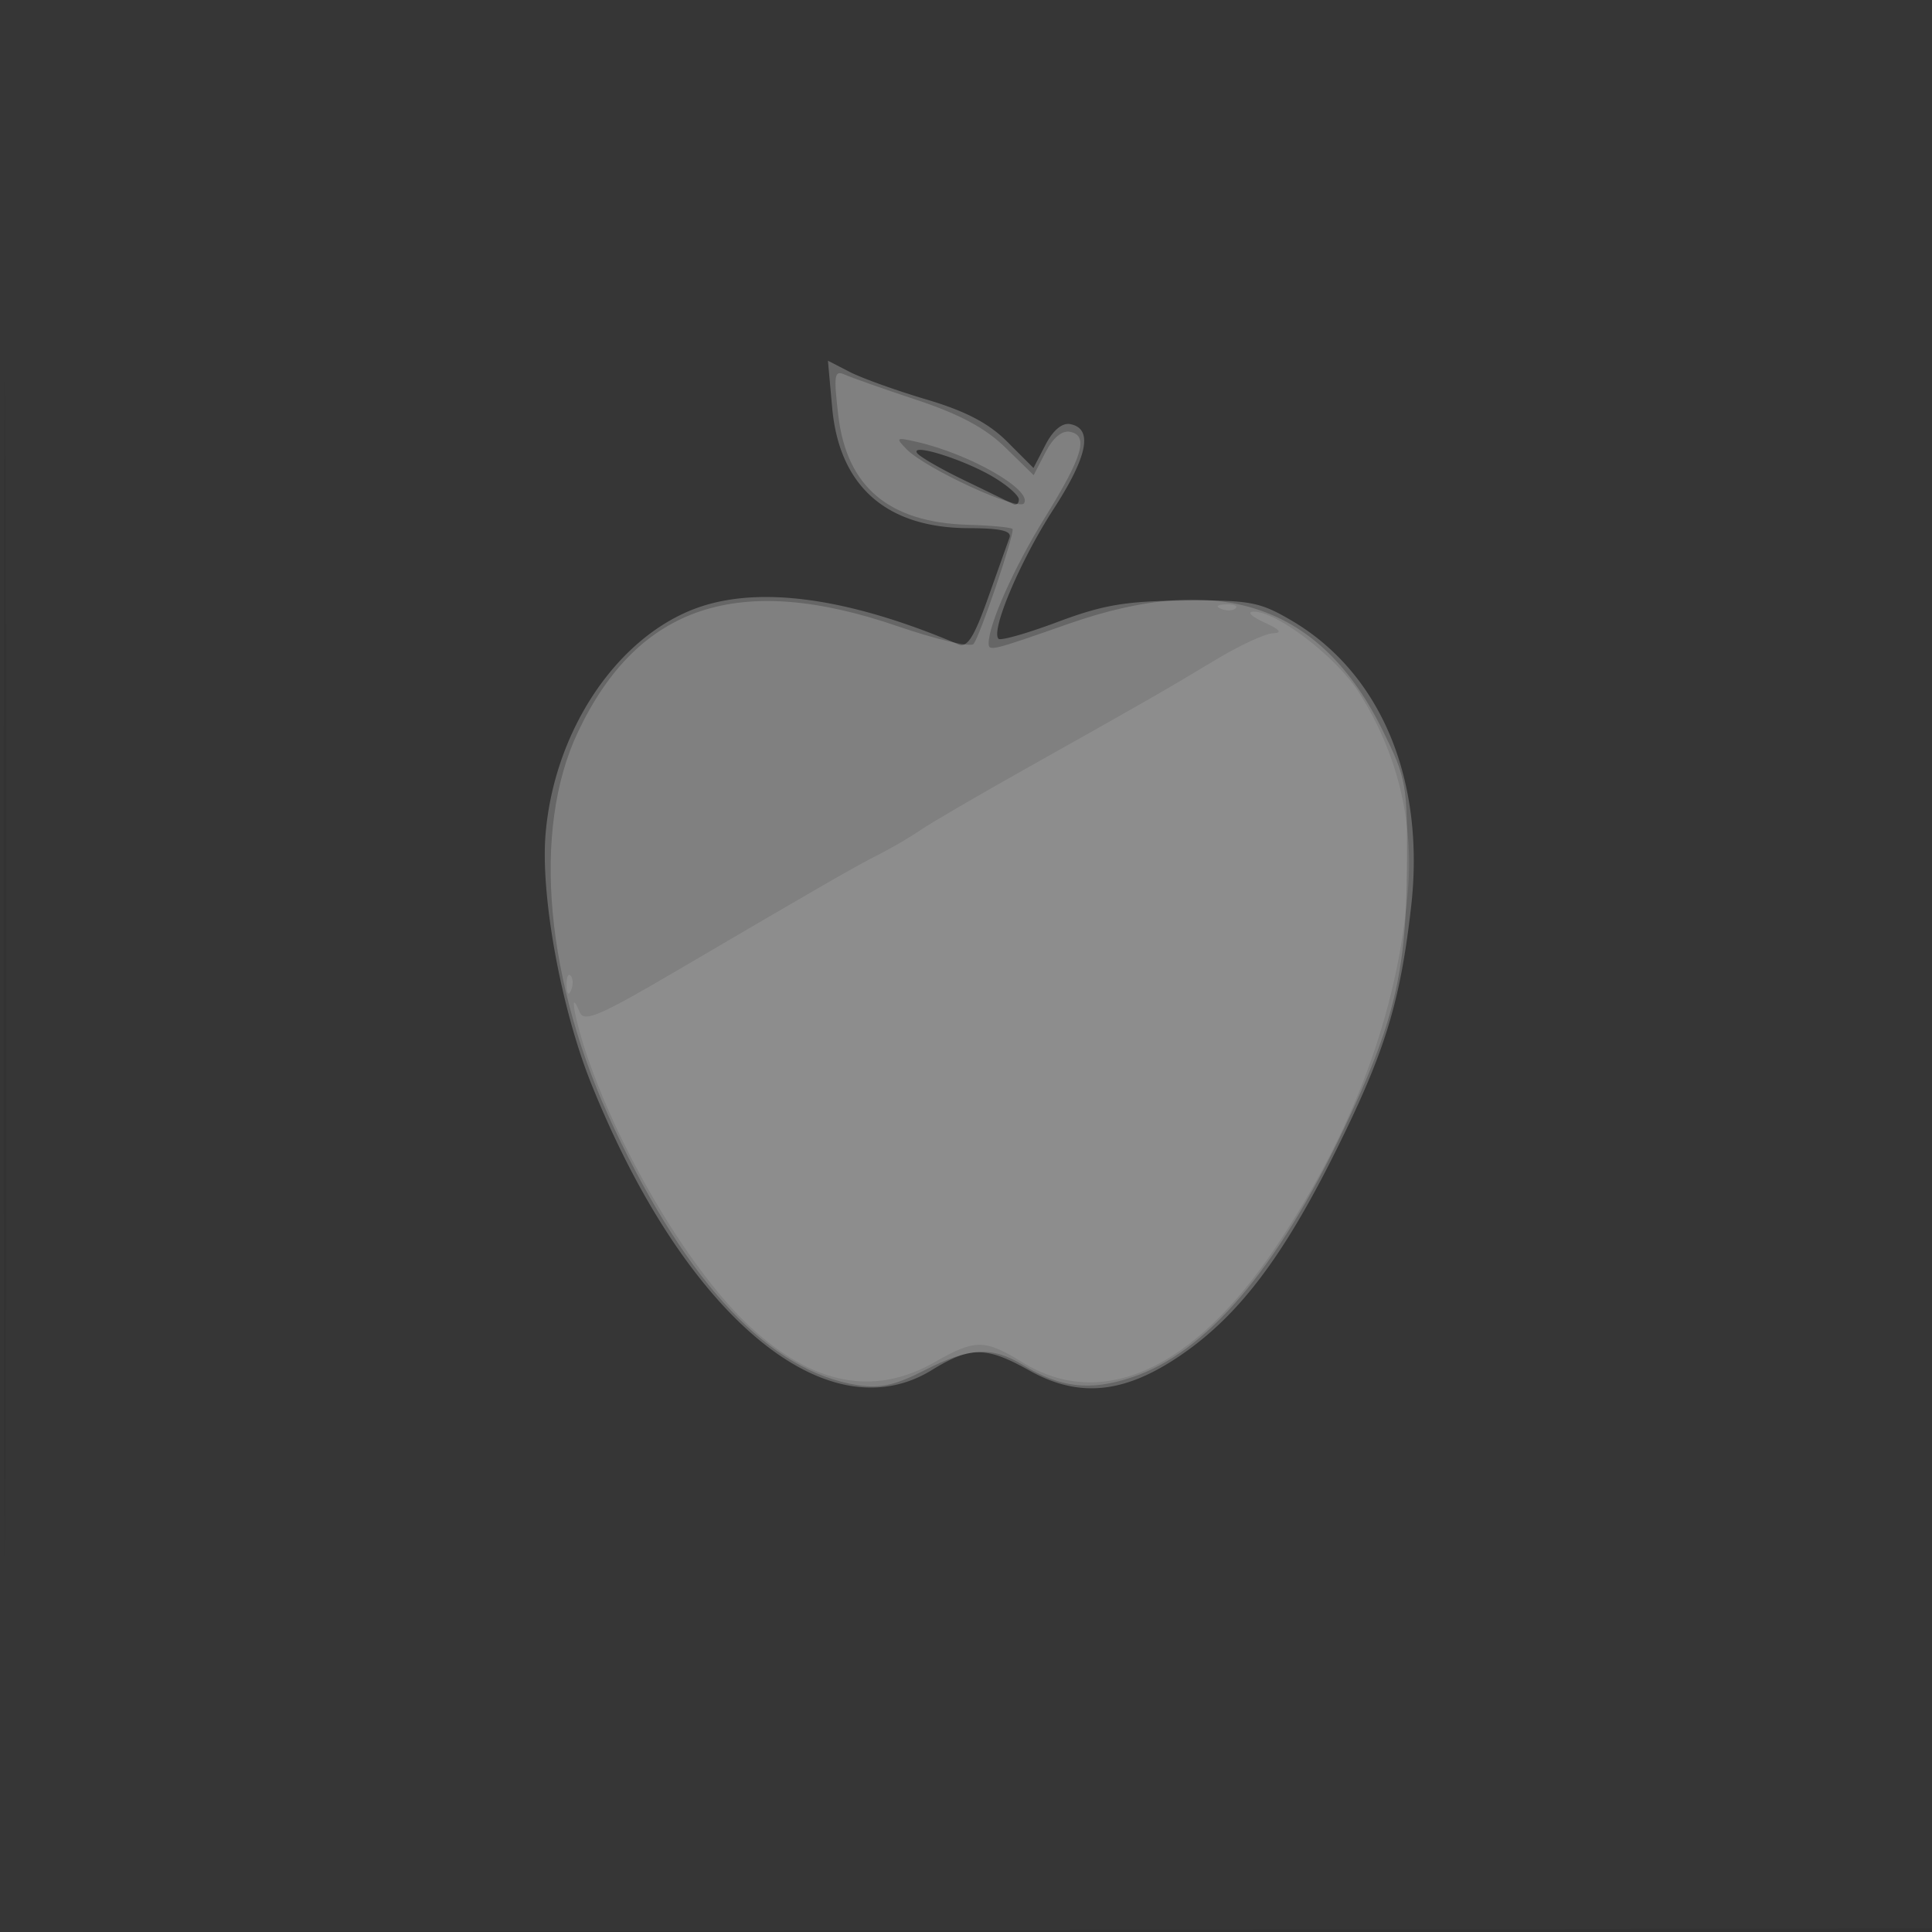 <svg xmlns="http://www.w3.org/2000/svg" width="256" height="256"><rect width="100%" height="100%" fill="#333333" stroke="none"/><path fill="#fff" fill-opacity=".016" fill-rule="evenodd" d="M0 128.004v128.004l128.25-.254 128.25-.254.254-127.75L257.008 0H0v128.004m.485.496c0 70.4.119 99.053.265 63.672.146-35.38.146-92.98 0-128C.604 29.153.485 58.1.485 128.5"/><path fill="#fff" fill-opacity=".239" fill-rule="evenodd" d="M110.271 54.051c.942 10.392 7.197 15.902 18.086 15.933 4.255.012 5.733.358 5.404 1.266-.25.688-1.533 4.293-2.853 8.013-1.829 5.155-2.757 6.611-3.904 6.123-15.234-6.474-27.464-7.965-35.827-4.367-10.093 4.342-17.776 16.337-18.885 29.481-.686 8.141 2.054 23.142 6.04 33.069 12.347 30.751 31.177 46.575 45.168 37.957 5.105-3.144 7.169-3.129 12.938.095 6.58 3.678 12.634 3.039 20.129-2.123 7.631-5.255 13.461-12.957 20.438-26.998 6.507-13.094 8.526-19.636 9.971-32.313 1.92-16.828-3.99-30.995-15.831-37.957-4.214-2.477-5.526-2.723-14.145-2.655-7.801.062-10.812.568-16.838 2.829-4.036 1.514-7.57 2.522-7.852 2.239-1.06-1.06 2.892-10.389 7.251-17.119 4.584-7.077 5.311-10.742 2.247-11.326-1.065-.203-2.281.815-3.278 2.745l-1.587 3.067-3.458-3.459c-2.479-2.479-5.517-4.07-10.722-5.616-3.995-1.186-8.567-2.828-10.161-3.648l-2.898-1.492.567 6.256m11.237 5.962c.292.472 3.109 2.103 6.261 3.624a967.596 967.596 0 0 1 6.481 3.148c.412.21.75-.061.75-.603 0-.541-1.556-1.902-3.458-3.025-3.867-2.281-10.854-4.471-10.034-3.144"/><path fill="#fff" fill-opacity=".173" fill-rule="evenodd" d="M111.079 55.041c1.118 9.476 6.697 14.185 17.175 14.495 3.164.093 5.826.348 5.915.567.274.677-4.372 14.349-5.177 15.232-.419.459-4.956-.606-10.083-2.366-21.001-7.211-34.36-2.784-42.325 14.024-6.19 13.06-4.34 33.235 4.819 52.57 9.847 20.787 20.67 32.188 32.255 33.977 2.961.457 4.988.006 8.842-1.969 5.955-3.052 8.943-3.208 13.083-.683 4.936 3.009 8.874 3.453 14.389 1.621 9.844-3.269 19.236-14.268 28.078-32.879 6.654-14.007 8.282-20.745 8.374-34.644.073-11.041-.057-11.785-3.174-18.122-8.225-16.726-21.545-21.262-41.685-14.195C131.384 86.241 131 86.335 131 85.242c0-2.517 3.378-10.08 7.41-16.591 5.052-8.156 5.873-10.917 3.398-11.427-1.076-.222-2.265.76-3.267 2.697l-1.575 3.045-3.733-3.649c-2.646-2.586-6.061-4.422-11.733-6.308-4.4-1.462-8.707-2.98-9.571-3.372-1.375-.624-1.481.051-.85 5.404m9.054 4.49c2.563 2.611 14.875 8.266 15.564 7.15 1.099-1.779-7.19-6.523-14.197-8.126-2.788-.638-2.885-.569-1.367.976"/><path fill="#fff" fill-opacity=".107" fill-rule="evenodd" d="M161.813 80.683c.721.289 1.584.253 1.916-.079.332-.332-.258-.568-1.312-.525-1.165.048-1.402.285-.604.604m5.687 1.781c2.161.989 2.477 1.396 1.131 1.455-1.028.044-4.403 1.61-7.5 3.479-6.504 3.925-9.425 5.6-25.131 14.412-6.325 3.549-12.625 7.222-14 8.163-1.375.941-3.85 2.391-5.5 3.223-3.151 1.589-7.35 4.003-27 15.527-10.057 5.898-12.11 6.774-12.68 5.407-1.483-3.557-.708.881 1.041 5.963 4.546 13.21 13.844 28.615 21.568 35.735 8.349 7.696 16.419 9.236 24.423 4.66 5.366-3.068 6.612-3.064 11.648.038 10.507 6.471 22.709.916 33.533-15.267 10.342-15.463 16.105-30.953 17.511-47.067.821-9.415-1.392-18.438-6.489-26.455-2.993-4.709-10.944-10.781-14.001-10.692-.855.025-.204.663 1.446 1.419m-92.421 48.119c.048 1.165.285 1.402.604.605.289-.722.253-1.585-.079-1.917-.332-.332-.568.258-.525 1.312"/></svg>